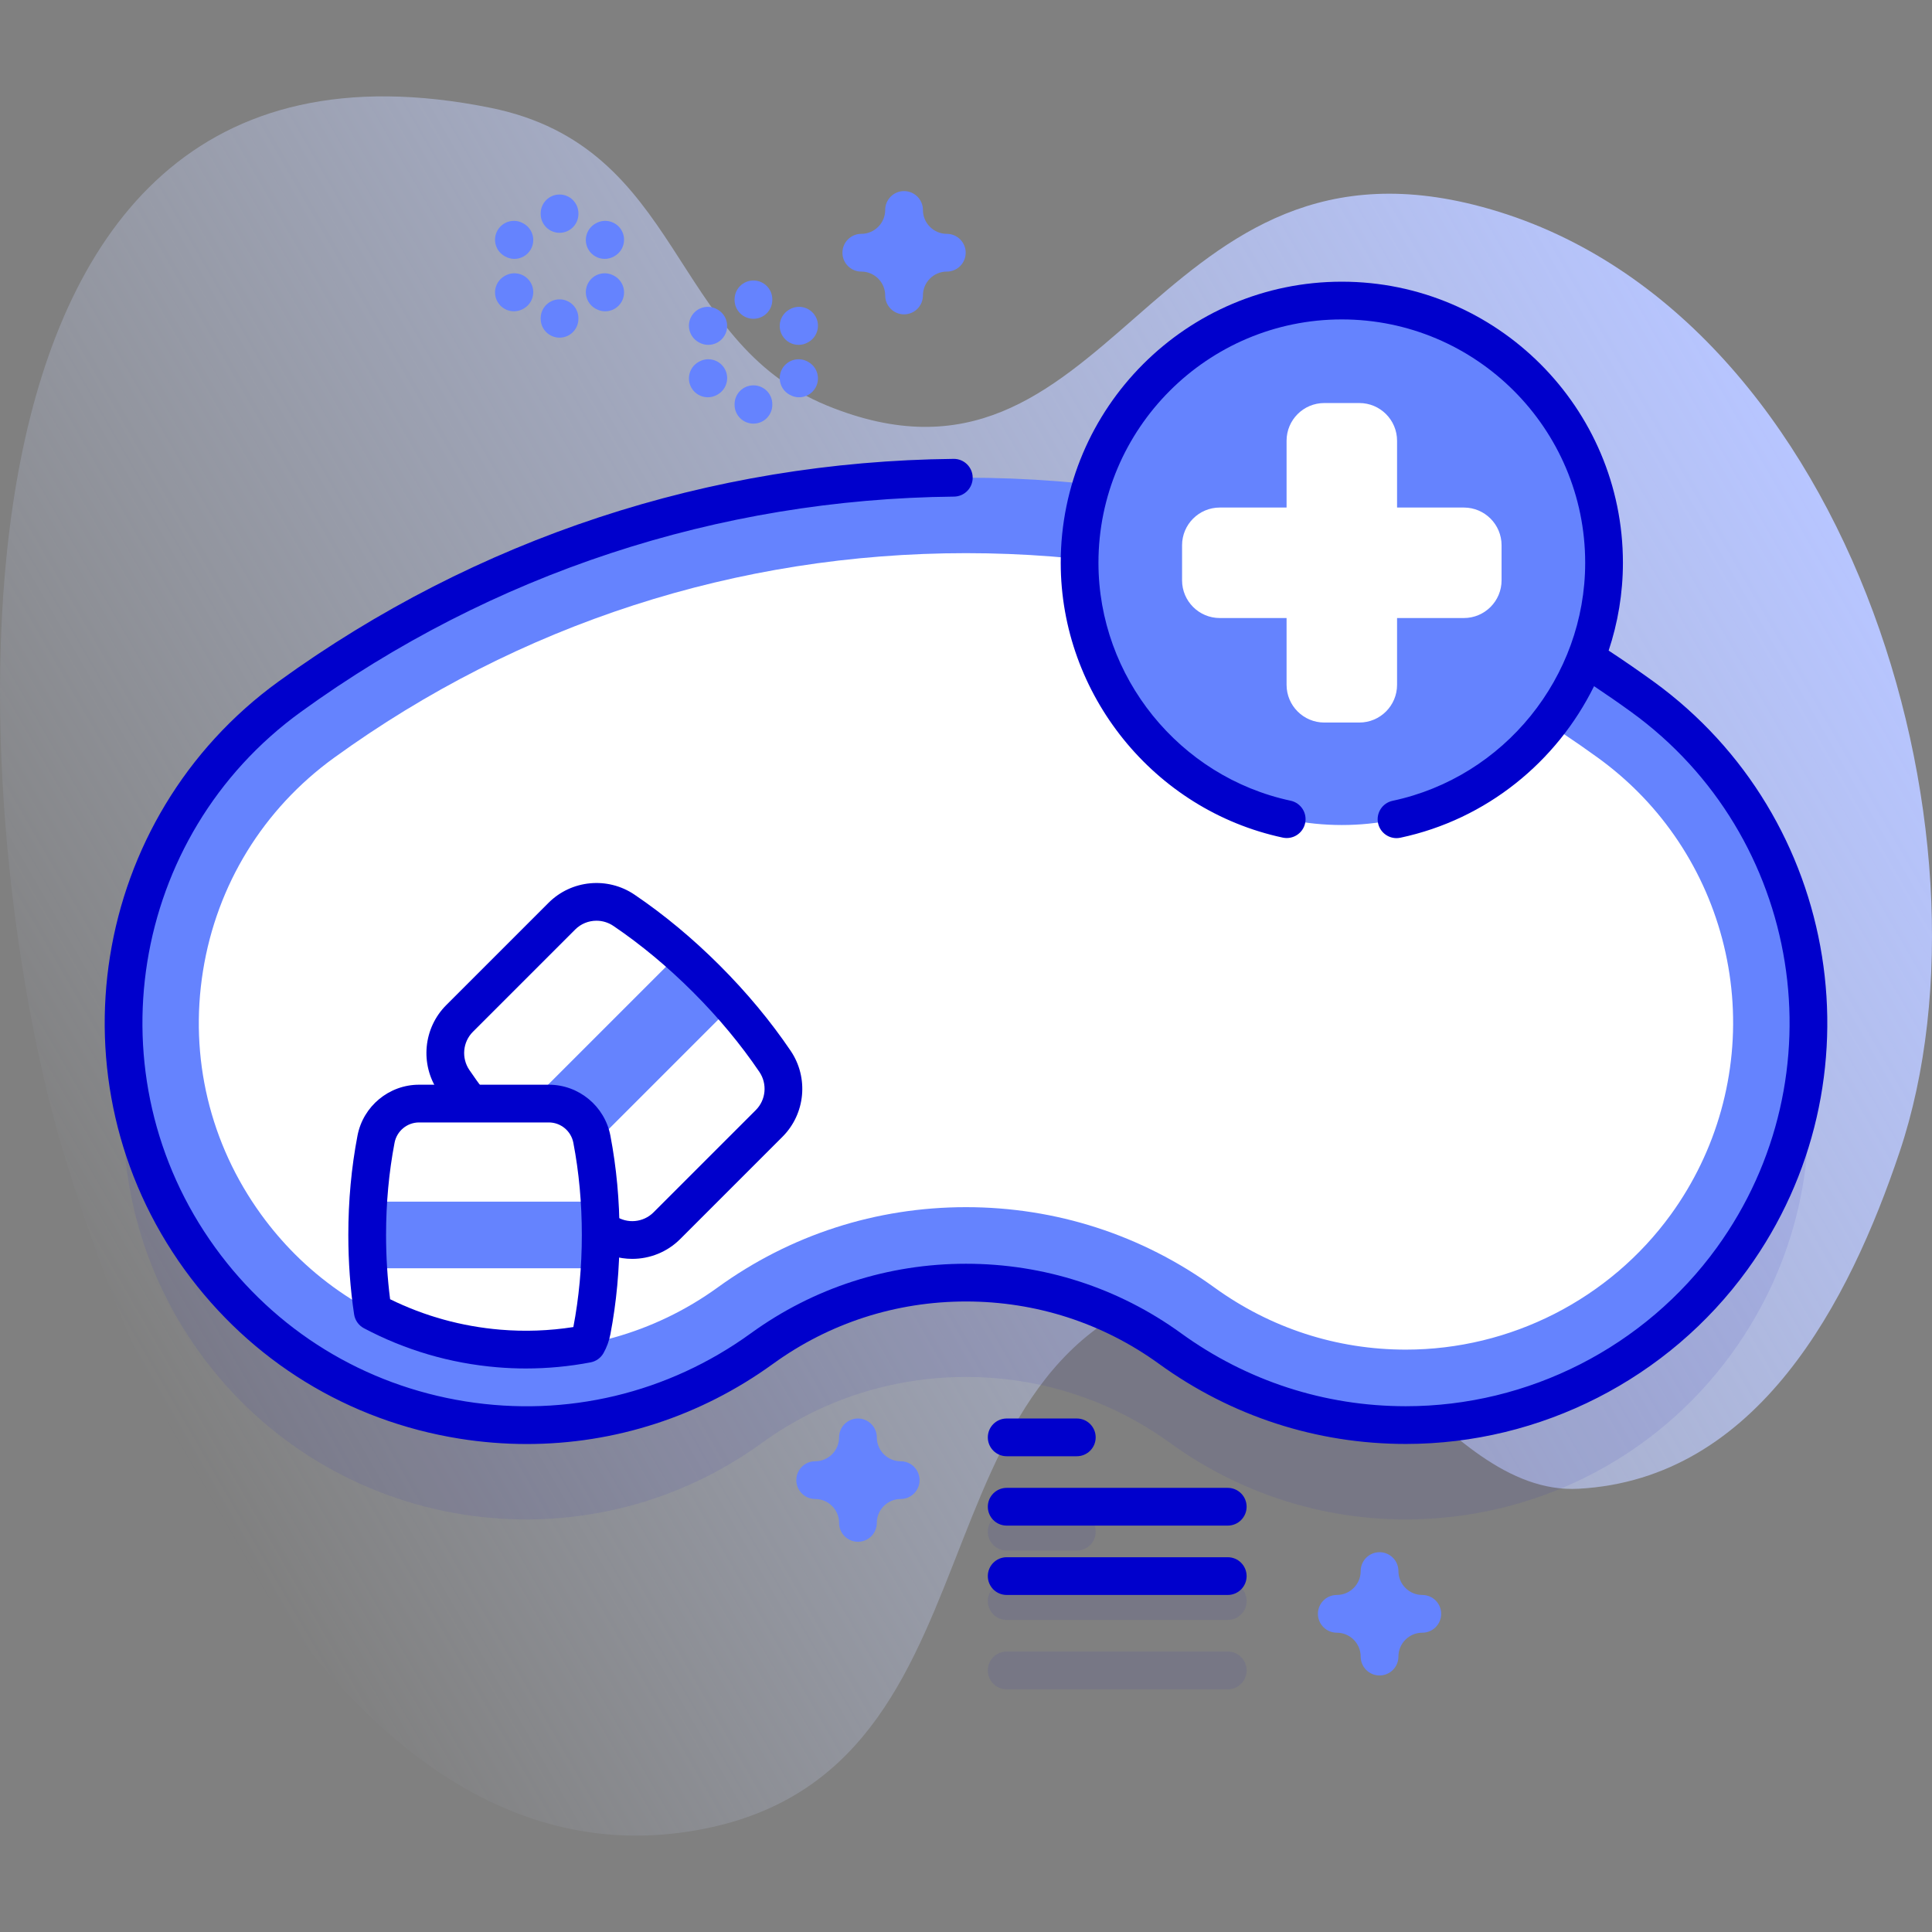 <svg id="Capa_1" enable-background="new 0 0 512 512" height="512" viewBox="0 0 512 512" width="512" xmlns="http://www.w3.org/2000/svg" xmlns:xlink="http://www.w3.org/1999/xlink"><rect x="0" y="0" width="512" height="512" fill="#808080" stroke="none"/><linearGradient id="SVGID_1_" gradientUnits="userSpaceOnUse" x1="23.821" x2="459.531" y1="343.269" y2="91.711"><stop offset="0" stop-color="#d2deff" stop-opacity="0"/><stop offset="1" stop-color="#b7c5ff"/></linearGradient><g><path d="m16.074 302.88c18.727 64.003 72.707 194.564 163.922 182.844 91.486-11.754 55.758-129.724 139.508-145.893 36.867-7.118 61.857 56.689 98.806 54.704 47.588-2.557 71.81-49.663 85.108-89.264 28.197-83.968-14.029-226.352-112.858-251.011-86.245-21.519-96.332 83.855-171.322 53.248-42.149-17.203-37.938-68.576-89.272-78.942-155.299-31.36-138.811 189.15-113.892 274.314z" fill="url(#SVGID_1_)"/><g><g><g opacity=".1"><g><path d="m372.548 402.666c33.039.003 65.607-15.297 86.468-44.101 34.554-47.707 23.891-114.392-23.815-148.946-52.411-37.961-114.378-58.026-179.201-58.026-64.825 0-126.794 20.065-179.203 58.027-47.706 34.556-58.367 101.241-23.812 148.947 34.554 47.708 101.244 58.366 148.945 23.812 15.779-11.428 34.477-17.47 54.07-17.47 19.592 0 38.29 6.041 54.07 17.471 18.904 13.692 40.796 20.284 62.478 20.286z" fill="#2626bc"/></g><g><circle cx="355.596" cy="174.145" fill="#2626bc" r="69.494"/></g><g><g><path d="m285.366 410.918h-18.583c-2.762 0-5-2.239-5-5s2.238-5 5-5h18.583c2.762 0 5 2.239 5 5s-2.238 5-5 5z" fill="#2626bc"/></g><g><path d="m325.366 429.3h-58.583c-2.762 0-5-2.239-5-5s2.238-5 5-5h58.583c2.762 0 5 2.239 5 5s-2.238 5-5 5z" fill="#2626bc"/></g><g><path d="m325.366 447.681h-58.583c-2.762 0-5-2.239-5-5s2.238-5 5-5h58.583c2.762 0 5 2.239 5 5s-2.238 5-5 5z" fill="#2626bc"/></g></g></g><g><g><path d="m372.548 377.666c33.039.003 65.607-15.297 86.468-44.101 34.554-47.707 23.891-114.392-23.815-148.946-52.411-37.961-114.378-58.026-179.201-58.026-64.825 0-126.794 20.065-179.203 58.027-47.706 34.556-58.367 101.241-23.812 148.947 34.554 47.708 101.244 58.366 148.945 23.812 15.779-11.428 34.477-17.47 54.07-17.47 19.592 0 38.29 6.041 54.07 17.471 18.904 13.692 40.796 20.284 62.478 20.286z" fill="#6583fe"/><path d="m78.171 332.383c-3.246-3.247-6.27-6.795-8.988-10.548-13.579-18.747-19.045-41.66-15.391-64.516s15.991-42.923 34.737-56.502c48.975-35.474 106.885-54.225 167.471-54.225 60.582 0 118.492 18.75 167.469 54.224 3.753 2.719 7.301 5.742 10.546 8.987 14.394 14.394 23.266 33.571 24.98 53.998 1.731 20.63-4.014 41.238-16.177 58.031-16.252 22.44-42.521 35.835-70.268 35.833-18.313-.001-35.862-5.7-50.748-16.482-19.212-13.917-41.967-21.274-65.801-21.274-23.837 0-46.591 7.356-65.803 21.273-16.793 12.163-37.401 17.91-58.03 16.181-20.424-1.713-39.602-10.585-53.995-24.977-.001-.002-.001-.001-.002-.003z" fill="#fff"/></g><g><path d="m203.834 297.717-27.114 27.114c-4.4 4.401-11.299 5.04-16.452 1.551-7.354-4.98-14.768-11.083-21.857-18.172s-13.192-14.503-18.172-21.857c-3.49-5.153-2.85-12.051 1.551-16.451l27.114-27.114c4.401-4.4 11.299-5.04 16.452-1.551 7.354 4.98 14.768 11.084 21.857 18.172 7.088 7.088 13.192 14.503 18.172 21.857 3.49 5.152 2.85 12.05-1.551 16.451z" fill="#fff"/><path d="m193.962 266.581-48.374 48.374c-2.426-2.138-4.817-4.391-7.179-6.754-2.357-2.357-4.61-4.748-6.742-7.168l48.374-48.374c2.42 2.132 4.811 4.386 7.168 6.742 2.362 2.363 4.615 4.754 6.753 7.18z" fill="#6583fe"/><g><path d="m167.551 333.614c-3.5 0-7.02-1.016-10.086-3.092-7.838-5.308-15.438-11.625-22.589-18.776-7.152-7.152-13.47-14.752-18.775-22.588-4.829-7.128-3.923-16.713 2.155-22.791l27.114-27.114c6.077-6.076 15.661-6.983 22.79-2.155 7.838 5.308 15.438 11.625 22.589 18.776 7.15 7.15 13.468 14.75 18.775 22.588 4.828 7.129 3.922 16.714-2.155 22.791l-27.114 27.114c-3.463 3.463-8.065 5.247-12.704 5.247zm-9.484-89.613c-2.056 0-4.094.789-5.627 2.322l-27.114 27.114c-2.692 2.693-3.091 6.946-.946 10.112 4.952 7.313 10.862 14.42 17.567 21.125 6.703 6.704 13.811 12.614 21.125 17.567 3.167 2.145 7.419 1.746 10.111-.946l27.115-27.114c2.692-2.693 3.09-6.946.946-10.112-4.953-7.314-10.863-14.421-17.567-21.125-6.703-6.704-13.811-12.614-21.125-17.567-1.363-.924-2.929-1.376-4.485-1.376zm45.767 53.716h.01z" fill="#00c"/></g></g><g><path d="m159.19 327.28c0 8.98-.84 17.55-2.34 25.37-.24 1.25-.67 2.42-1.27 3.48-7.66 1.46-15.53 1.89-23.41 1.23-11.77-.99-23.12-4.35-33.38-9.78-.96-6.4-1.48-13.22-1.48-20.3 0-8.99.84-17.56 2.34-25.38 1.05-5.48 5.83-9.44 11.41-9.44h34.38c5.58 0 10.36 3.96 11.41 9.44 1.5 7.82 2.34 16.39 2.34 25.38z" fill="#fff"/><path d="m158.918 336.101h-61.33c-.182-2.893-.27-5.837-.27-8.832 0-2.988.087-5.932.27-8.818h61.33c.182 2.886.27 5.83.27 8.818 0 2.995-.088 5.939-.27 8.832z" fill="#6583fe"/><g><path d="m139.376 362.661c-2.543 0-5.086-.106-7.623-.319-12.432-1.045-24.309-4.525-35.302-10.343-1.403-.743-2.37-2.108-2.606-3.678-1.019-6.79-1.535-13.869-1.535-21.042 0-9.062.817-17.918 2.43-26.322 1.498-7.821 8.362-13.498 16.32-13.498h34.38c7.957 0 14.821 5.677 16.32 13.499 1.612 8.403 2.43 17.259 2.43 26.321 0 9.056-.817 17.908-2.43 26.312-.341 1.776-.956 3.457-1.829 5-.723 1.279-1.972 2.175-3.415 2.45-5.658 1.079-11.398 1.62-17.14 1.62zm16.204-6.531h.01zm-52.197-11.82c9.158 4.495 18.971 7.206 29.206 8.067 6.454.541 12.952.308 19.355-.691 1.49-7.777 2.246-15.988 2.246-24.406 0-8.432-.757-16.654-2.25-24.438-.599-3.119-3.332-5.382-6.5-5.382h-34.38c-3.169 0-5.902 2.263-6.499 5.381-1.494 7.785-2.251 16.007-2.251 24.439.001 5.789.361 11.506 1.073 17.03z" fill="#00c"/></g></g></g><g><circle cx="355.596" cy="149.145" fill="#6583fe" r="69.494"/><path d="m387.932 134.504h-17.695v-17.696c0-5.523-4.477-10-10-10h-9.282c-5.523 0-10 4.477-10 10v17.696h-17.695c-5.523 0-10 4.477-10 10v9.282c0 5.523 4.477 10 10 10h17.695v17.695c0 5.523 4.477 10 10 10h9.282c5.523 0 10-4.477 10-10v-17.695h17.695c5.523 0 10-4.477 10-10v-9.282c0-5.523-4.477-10-10-10z" fill="#fff"/></g><g fill="#00c"><path d="m438.135 180.569c-3.869-2.802-7.837-5.534-11.828-8.157 2.449-7.372 3.783-15.201 3.783-23.267 0-41.076-33.418-74.494-74.494-74.494s-74.494 33.417-74.494 74.494c0 34.906 24.746 65.537 58.841 72.832 2.702.58 5.357-1.142 5.936-3.843.577-2.7-1.143-5.358-3.844-5.936-29.513-6.315-50.933-32.833-50.933-63.054 0-35.562 28.932-64.494 64.494-64.494s64.494 28.932 64.494 64.494c0 30.274-21.465 56.802-51.038 63.078-2.701.573-4.426 3.228-3.853 5.929.499 2.351 2.574 3.963 4.886 3.963.344 0 .693-.036 1.043-.11 22.82-4.843 41.447-20.129 51.311-40.162 3.316 2.21 6.608 4.491 9.83 6.825 45.396 32.881 55.58 96.566 22.698 141.964-19.064 26.322-49.868 42.034-82.409 42.034-.002 0-.007 0-.009 0-21.493-.001-42.083-6.687-59.545-19.334-16.638-12.052-36.35-18.422-57.003-18.422-20.655 0-40.366 6.37-57.004 18.42-21.99 15.93-48.87 22.339-75.681 18.054-26.814-4.287-50.354-18.759-66.282-40.75-32.882-45.396-22.701-109.081 22.696-141.964 50.646-36.685 110.5-56.416 173.09-57.061 2.761-.028 4.977-2.29 4.948-5.051-.028-2.744-2.262-4.948-4.999-4.948-.018 0-.035 0-.053.001-64.673.666-126.519 21.055-178.852 58.961-49.863 36.118-61.046 106.067-24.928 155.929 17.495 24.155 43.351 40.051 72.803 44.759 5.968.954 11.936 1.425 17.863 1.425 23.328 0 46.004-7.305 65.262-21.255 14.92-10.807 32.604-16.519 51.138-16.519 18.533 0 36.216 5.713 51.138 16.521 19.178 13.891 41.797 21.234 65.41 21.235h.01c35.734-.001 69.57-17.259 90.508-46.168 36.114-49.863 24.929-119.813-24.933-155.929z"/><path d="m266.783 385.918h18.583c2.762 0 5-2.239 5-5s-2.238-5-5-5h-18.583c-2.762 0-5 2.239-5 5s2.239 5 5 5z"/><path d="m325.366 394.3h-58.583c-2.762 0-5 2.239-5 5s2.238 5 5 5h58.583c2.762 0 5-2.239 5-5s-2.238-5-5-5z"/><path d="m325.366 412.681h-58.583c-2.762 0-5 2.239-5 5s2.238 5 5 5h58.583c2.762 0 5-2.239 5-5s-2.238-5-5-5z"/></g></g><g fill="#6583fe"><path d="m365.596 444.015c-2.762 0-5-2.239-5-5 0-3.492-2.841-6.333-6.333-6.333-2.762 0-5-2.239-5-5s2.238-5 5-5c3.492 0 6.333-2.841 6.333-6.333 0-2.761 2.238-5 5-5s5 2.239 5 5c0 3.492 2.841 6.333 6.333 6.333 2.762 0 5 2.239 5 5s-2.238 5-5 5c-3.492 0-6.333 2.841-6.333 6.333 0 2.761-2.239 5-5 5z"/><path d="m239.586 83.306c-2.762 0-5-2.239-5-5 0-3.492-2.841-6.333-6.333-6.333-2.762 0-5-2.239-5-5s2.238-5 5-5c3.492 0 6.333-2.841 6.333-6.333 0-2.761 2.238-5 5-5s5 2.239 5 5c0 3.492 2.842 6.333 6.334 6.333 2.762 0 5 2.239 5 5s-2.238 5-5 5c-3.492 0-6.334 2.841-6.334 6.333 0 2.761-2.238 5-5 5z"/><path d="m227.365 408.585c-2.762 0-5-2.239-5-5 0-3.492-2.841-6.333-6.333-6.333-2.762 0-5-2.239-5-5s2.238-5 5-5c3.492 0 6.333-2.841 6.333-6.334 0-2.761 2.238-5 5-5s5 2.239 5 5c0 3.492 2.841 6.334 6.333 6.334 2.762 0 5 2.239 5 5s-2.238 5-5 5c-3.492 0-6.333 2.841-6.333 6.333 0 2.761-2.238 5-5 5z"/><g><g><path d="m199.67 84.483c-2.762 0-5-2.239-5-5v-.15c0-2.761 2.238-5 5-5s5 2.239 5 5v.15c0 2.762-2.238 5-5 5z"/><path d="m199.67 112.268c-2.762 0-5-2.239-5-5v-.15c0-2.761 2.238-5 5-5s5 2.239 5 5v.15c0 2.761-2.238 5-5 5z"/></g><g><path d="m187.699 91.393c-.851 0-1.712-.217-2.5-.674l-.13-.075c-2.39-1.384-3.206-4.442-1.822-6.832s4.445-3.205 6.832-1.822l.13.075c2.39 1.384 3.206 4.442 1.822 6.833-.926 1.6-2.606 2.495-4.332 2.495z"/><path d="m211.761 105.285c-.851 0-1.712-.217-2.5-.674l-.13-.075c-2.39-1.384-3.206-4.442-1.822-6.832 1.383-2.39 4.444-3.205 6.832-1.822l.13.075c2.39 1.384 3.206 4.442 1.822 6.833-.927 1.6-2.607 2.495-4.332 2.495z"/></g><g><path d="m187.579 105.285c-1.727 0-3.405-.895-4.332-2.496-1.384-2.39-.567-5.449 1.822-6.833l.13-.075c2.39-1.384 5.449-.567 6.832 1.822 1.384 2.39.567 5.449-1.822 6.832l-.13.075c-.788.458-1.65.675-2.5.675z"/><path d="m211.641 91.393c-1.727 0-3.405-.895-4.332-2.496-1.384-2.39-.567-5.449 1.822-6.833l.13-.075c2.391-1.384 5.449-.567 6.832 1.822 1.384 2.39.567 5.449-1.822 6.832l-.13.075c-.788.458-1.651.675-2.5.675z"/></g></g><g><g><path d="m148.286 61.699c-2.762 0-5-2.239-5-5v-.15c0-2.761 2.238-5 5-5s5 2.239 5 5v.15c0 2.761-2.238 5-5 5z"/><path d="m148.286 89.483c-2.762 0-5-2.239-5-5v-.15c0-2.761 2.238-5 5-5s5 2.239 5 5v.15c0 2.762-2.238 5-5 5z"/></g><g><path d="m136.315 68.609c-.851 0-1.712-.217-2.5-.674l-.13-.075c-2.39-1.384-3.206-4.442-1.822-6.833 1.384-2.389 4.444-3.204 6.832-1.822l.13.075c2.39 1.384 3.206 4.442 1.822 6.832-.926 1.602-2.606 2.497-4.332 2.497z"/><path d="m160.377 82.501c-.851 0-1.712-.217-2.5-.674l-.13-.075c-2.39-1.384-3.206-4.442-1.822-6.833 1.384-2.39 4.445-3.205 6.832-1.822l.13.075c2.39 1.384 3.206 4.442 1.822 6.833-.927 1.601-2.606 2.496-4.332 2.496z"/></g><g><path d="m136.195 82.501c-1.727 0-3.405-.895-4.332-2.496-1.384-2.39-.567-5.449 1.822-6.833l.13-.075c2.39-1.384 5.449-.567 6.832 1.822 1.384 2.39.567 5.449-1.822 6.833l-.13.075c-.788.457-1.65.674-2.5.674z"/><path d="m160.257 68.609c-1.727 0-3.405-.895-4.332-2.496-1.384-2.39-.567-5.449 1.822-6.832l.13-.075c2.39-1.384 5.449-.567 6.832 1.822 1.384 2.39.567 5.449-1.822 6.833l-.13.075c-.788.456-1.651.673-2.5.673z"/></g></g></g></g></g></svg>